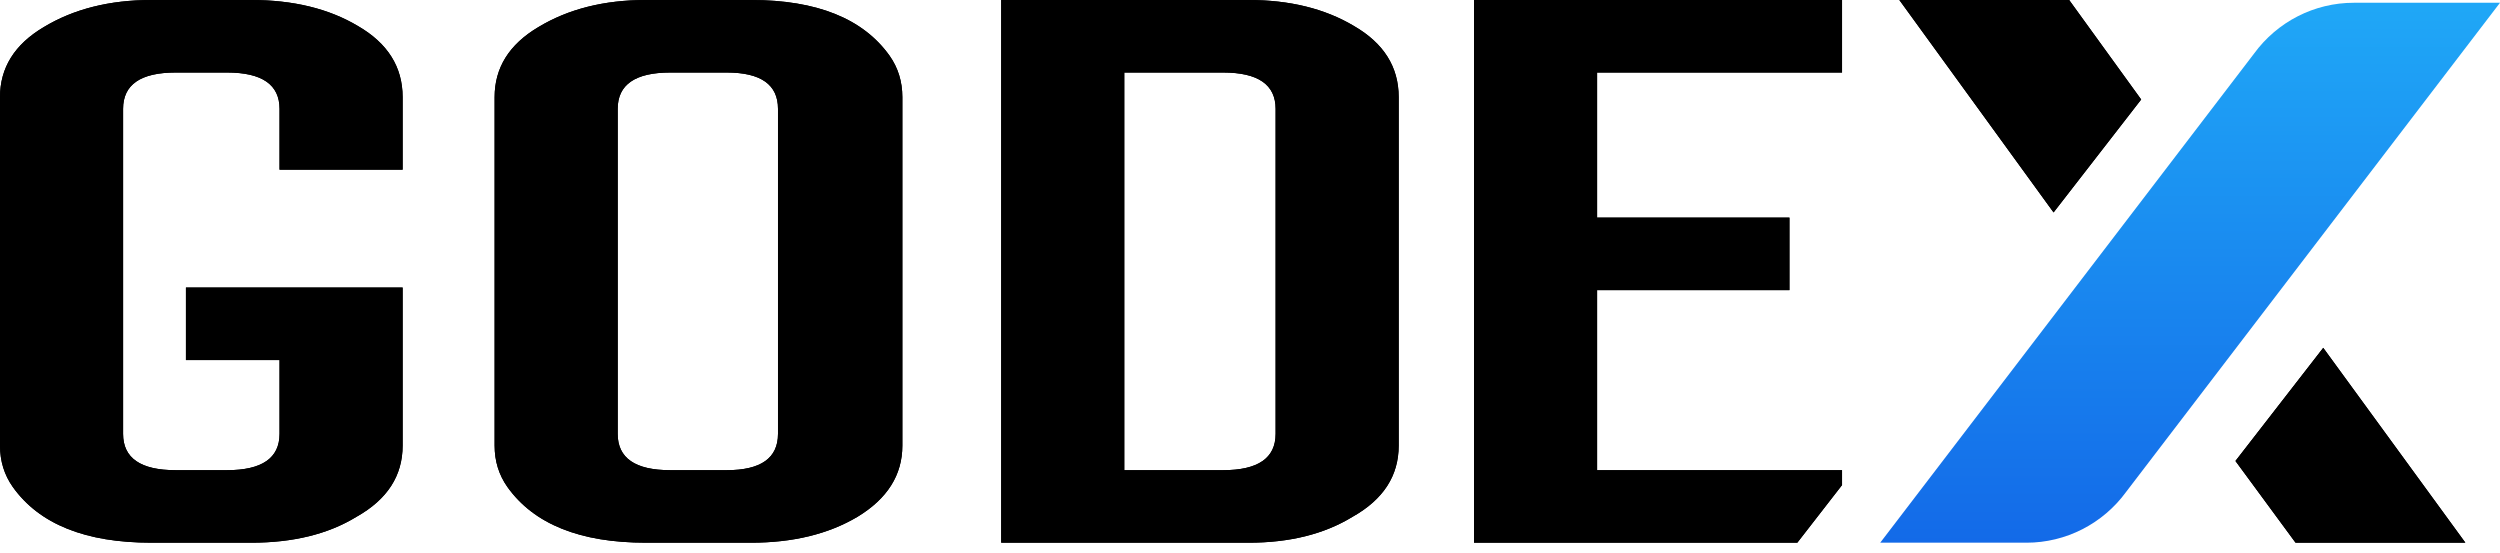 <svg width="113" height="25" viewBox="0 0 113 25" fill="none" xmlns="http://www.w3.org/2000/svg">
<path fill-rule="evenodd" clip-rule="evenodd" d="M96.781 4.497L93.526 0H85.85L92.821 9.602L96.781 4.497ZM101.042 20.836L105.01 15.722L111.435 24.53H103.759L101.042 20.836ZM83.26 21.925L81.238 24.53H66.625V0H83.26V3.278H72.189V9.835H80.883V13.114H72.189V21.252H83.26V21.925ZM10.259 21.252C11.843 21.252 12.635 20.705 12.635 19.612V16.275H8.404V12.997H18.199V20.139C18.199 21.505 17.504 22.578 16.113 23.359C14.838 24.14 13.253 24.53 11.36 24.53H6.839C3.864 24.53 1.777 23.691 0.58 22.013C0.193 21.466 0 20.842 0 20.139V4.391C0 3.064 0.657 2.01 1.971 1.229C3.323 0.41 4.946 0 6.839 0H11.36C13.253 0 14.857 0.39 16.171 1.171C17.523 1.951 18.199 3.025 18.199 4.391V7.669H12.635V4.918C12.635 3.825 11.843 3.278 10.259 3.278H7.94C6.356 3.278 5.564 3.825 5.564 4.918V19.612C5.564 20.705 6.356 21.252 7.94 21.252H10.259ZM32.847 21.252C34.392 21.252 35.165 20.705 35.165 19.612V4.918C35.165 3.825 34.392 3.278 32.847 3.278H30.297C28.712 3.278 27.92 3.825 27.92 4.918V19.612C27.92 20.705 28.712 21.252 30.297 21.252H32.847ZM22.356 4.391C22.356 3.064 23.013 2.01 24.327 1.229C25.679 0.41 27.302 0 29.195 0H33.948C36.923 0 39.01 0.839 40.208 2.517C40.594 3.064 40.787 3.688 40.787 4.391V20.139C40.787 21.466 40.111 22.54 38.759 23.359C37.445 24.14 35.841 24.53 33.948 24.53H29.195C26.22 24.53 24.134 23.691 22.936 22.013C22.549 21.466 22.356 20.842 22.356 20.139V4.391ZM57.657 19.612C57.657 20.705 56.865 21.252 55.281 21.252H50.818V3.278H55.281C56.865 3.278 57.657 3.825 57.657 4.918V19.612ZM61.193 1.171C59.879 0.39 58.295 0 56.44 0H45.254V24.53H56.44C58.295 24.53 59.86 24.14 61.135 23.359C62.526 22.578 63.221 21.505 63.221 20.139V4.391C63.221 3.025 62.545 1.951 61.193 1.171Z" fill="black"/>
<path fill-rule="evenodd" clip-rule="evenodd" d="M96.781 4.497L93.526 0H85.85L92.821 9.602L96.781 4.497ZM101.042 20.836L105.01 15.722L111.435 24.53H103.759L101.042 20.836ZM83.26 21.925L81.238 24.53H66.625V0H83.26V3.278H72.189V9.835H80.883V13.114H72.189V21.252H83.26V21.925ZM10.259 21.252C11.843 21.252 12.635 20.705 12.635 19.612V16.275H8.404V12.997H18.199V20.139C18.199 21.505 17.504 22.578 16.113 23.359C14.838 24.14 13.253 24.53 11.36 24.53H6.839C3.864 24.53 1.777 23.691 0.58 22.013C0.193 21.466 0 20.842 0 20.139V4.391C0 3.064 0.657 2.01 1.971 1.229C3.323 0.41 4.946 0 6.839 0H11.36C13.253 0 14.857 0.39 16.171 1.171C17.523 1.951 18.199 3.025 18.199 4.391V7.669H12.635V4.918C12.635 3.825 11.843 3.278 10.259 3.278H7.94C6.356 3.278 5.564 3.825 5.564 4.918V19.612C5.564 20.705 6.356 21.252 7.94 21.252H10.259ZM32.847 21.252C34.392 21.252 35.165 20.705 35.165 19.612V4.918C35.165 3.825 34.392 3.278 32.847 3.278H30.297C28.712 3.278 27.92 3.825 27.92 4.918V19.612C27.92 20.705 28.712 21.252 30.297 21.252H32.847ZM22.356 4.391C22.356 3.064 23.013 2.01 24.327 1.229C25.679 0.41 27.302 0 29.195 0H33.948C36.923 0 39.01 0.839 40.208 2.517C40.594 3.064 40.787 3.688 40.787 4.391V20.139C40.787 21.466 40.111 22.54 38.759 23.359C37.445 24.14 35.841 24.53 33.948 24.53H29.195C26.22 24.53 24.134 23.691 22.936 22.013C22.549 21.466 22.356 20.842 22.356 20.139V4.391ZM57.657 19.612C57.657 20.705 56.865 21.252 55.281 21.252H50.818V3.278H55.281C56.865 3.278 57.657 3.825 57.657 4.918V19.612ZM61.193 1.171C59.879 0.39 58.295 0 56.44 0H45.254V24.53H56.44C58.295 24.53 59.86 24.14 61.135 23.359C62.526 22.578 63.221 21.505 63.221 20.139V4.391C63.221 3.025 62.545 1.951 61.193 1.171Z" fill="black"/>
<path d="M113 0.125H106.391C104.61 0.125 102.936 0.979 101.88 2.427L84.986 24.53H91.596C93.376 24.53 95.051 23.675 96.106 22.227L113 0.125Z" fill="url(#paint0_linear)"/>
<defs>
<linearGradient id="paint0_linear" x1="107.758" y1="-8.773" x2="107.758" y2="26.489" gradientUnits="userSpaceOnUse">
<stop stop-color="#24BEFC"/>
<stop offset="1" stop-color="#1265E7"/>
</linearGradient>
</defs>
</svg>
